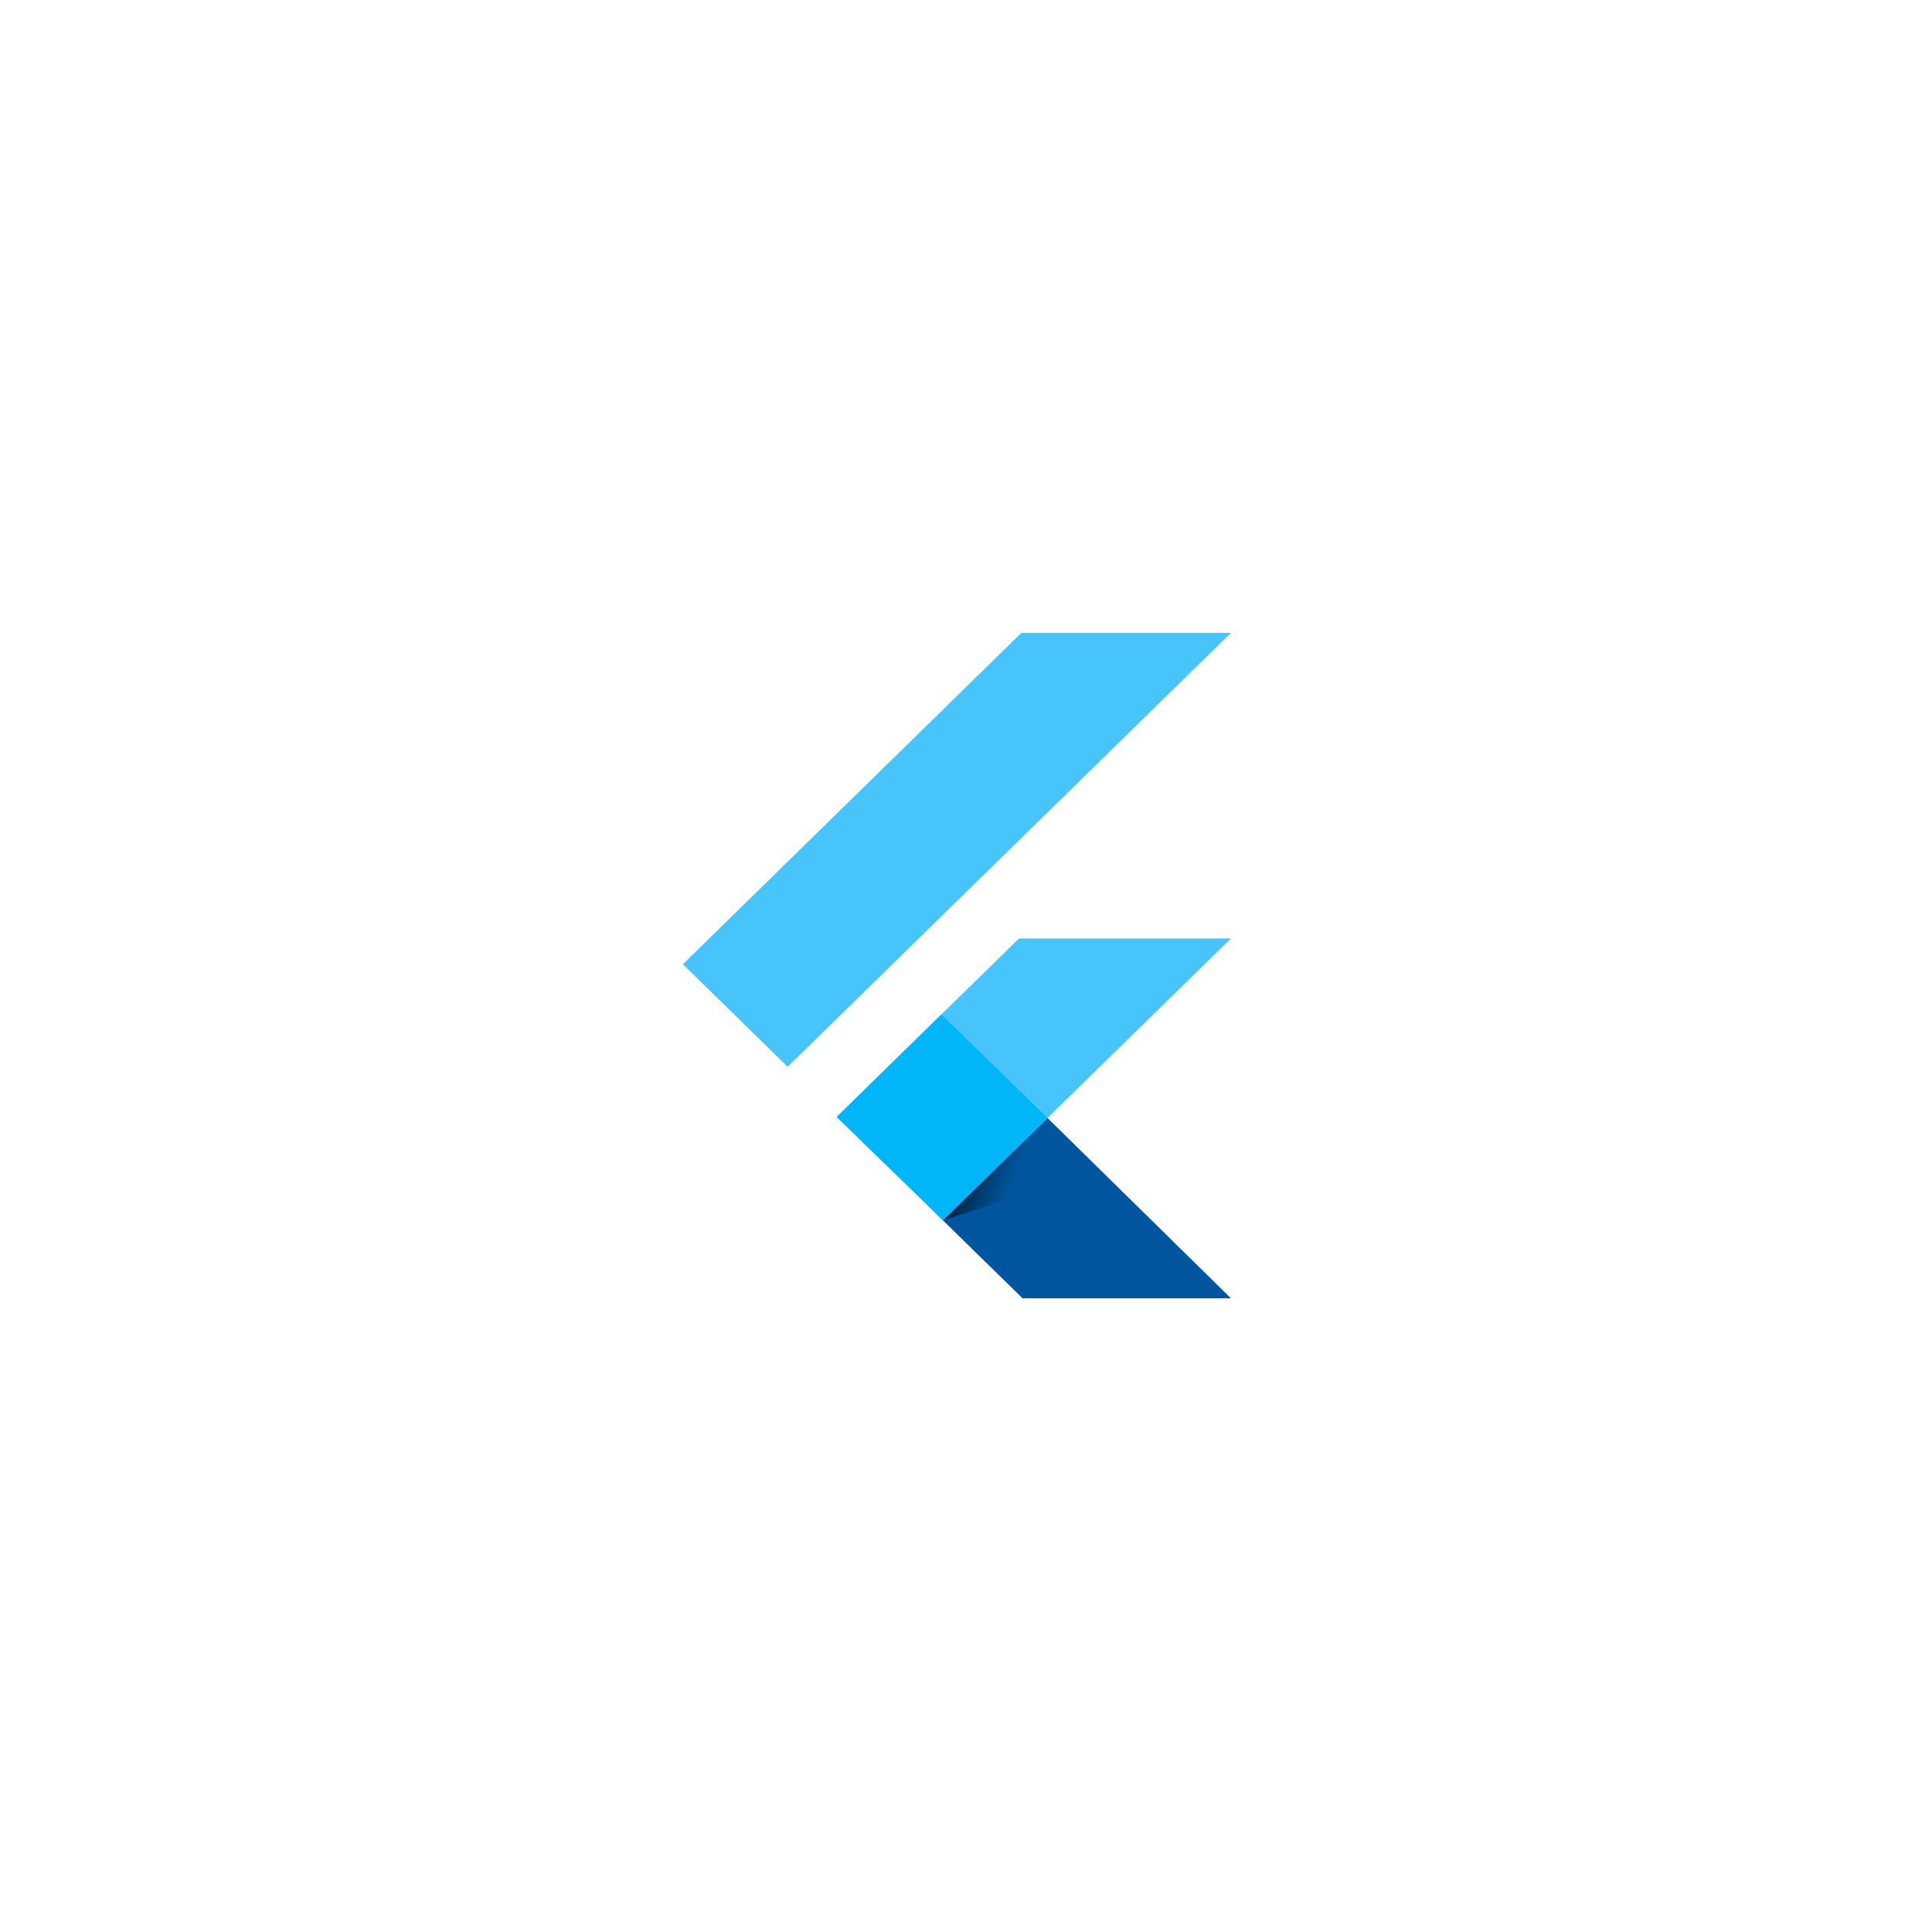 <svg width="116" height="116" viewBox="0 0 116 116" fill="none" xmlns="http://www.w3.org/2000/svg">
<g filter="url(#filter0_d_899_813)">
<rect x="21" y="22" width="68" height="68" rx="34" fill="white" shape-rendering="crispEdges"/>
<g clip-path="url(#clip0_899_813)">
<path d="M58.324 36L38 55.895L44.291 62.053L70.906 36L58.324 36Z" fill="#47C5FB"/>
<path d="M58.183 54.347L47.301 64.999L53.615 71.272L59.894 65.126L70.906 54.347H58.183Z" fill="#47C5FB"/>
<path d="M53.615 71.272L58.395 75.951H70.906L59.894 65.126L53.615 71.272Z" fill="#00569E"/>
<path d="M47.23 65.068L53.52 58.91L59.894 65.126L53.615 71.272L47.23 65.068Z" fill="#00B5F8"/>
<path d="M53.615 71.272L58.843 69.574L59.363 65.646L53.615 71.272Z" fill="url(#paint0_linear_899_813)" fill-opacity="0.8"/>
</g>
</g>
<defs>
<filter id="filter0_d_899_813" x="0" y="0" width="116" height="116" filterUnits="userSpaceOnUse" color-interpolation-filters="sRGB">
<feFlood flood-opacity="0" result="BackgroundImageFix"/>
<feColorMatrix in="SourceAlpha" type="matrix" values="0 0 0 0 0 0 0 0 0 0 0 0 0 0 0 0 0 0 127 0" result="hardAlpha"/>
<feOffset dx="3" dy="2"/>
<feGaussianBlur stdDeviation="12"/>
<feComposite in2="hardAlpha" operator="out"/>
<feColorMatrix type="matrix" values="0 0 0 0 0 0 0 0 0 0 0 0 0 0 0 0 0 0 0.09 0"/>
<feBlend mode="normal" in2="BackgroundImageFix" result="effect1_dropShadow_899_813"/>
<feBlend mode="normal" in="SourceGraphic" in2="effect1_dropShadow_899_813" result="shape"/>
</filter>
<linearGradient id="paint0_linear_899_813" x1="53.842" y1="67.165" x2="57.957" y2="68.679" gradientUnits="userSpaceOnUse">
<stop/>
<stop offset="1" stop-opacity="0"/>
</linearGradient>
<clipPath id="clip0_899_813">
<rect width="33" height="40" fill="white" transform="translate(38 36)"/>
</clipPath>
</defs>
</svg>
